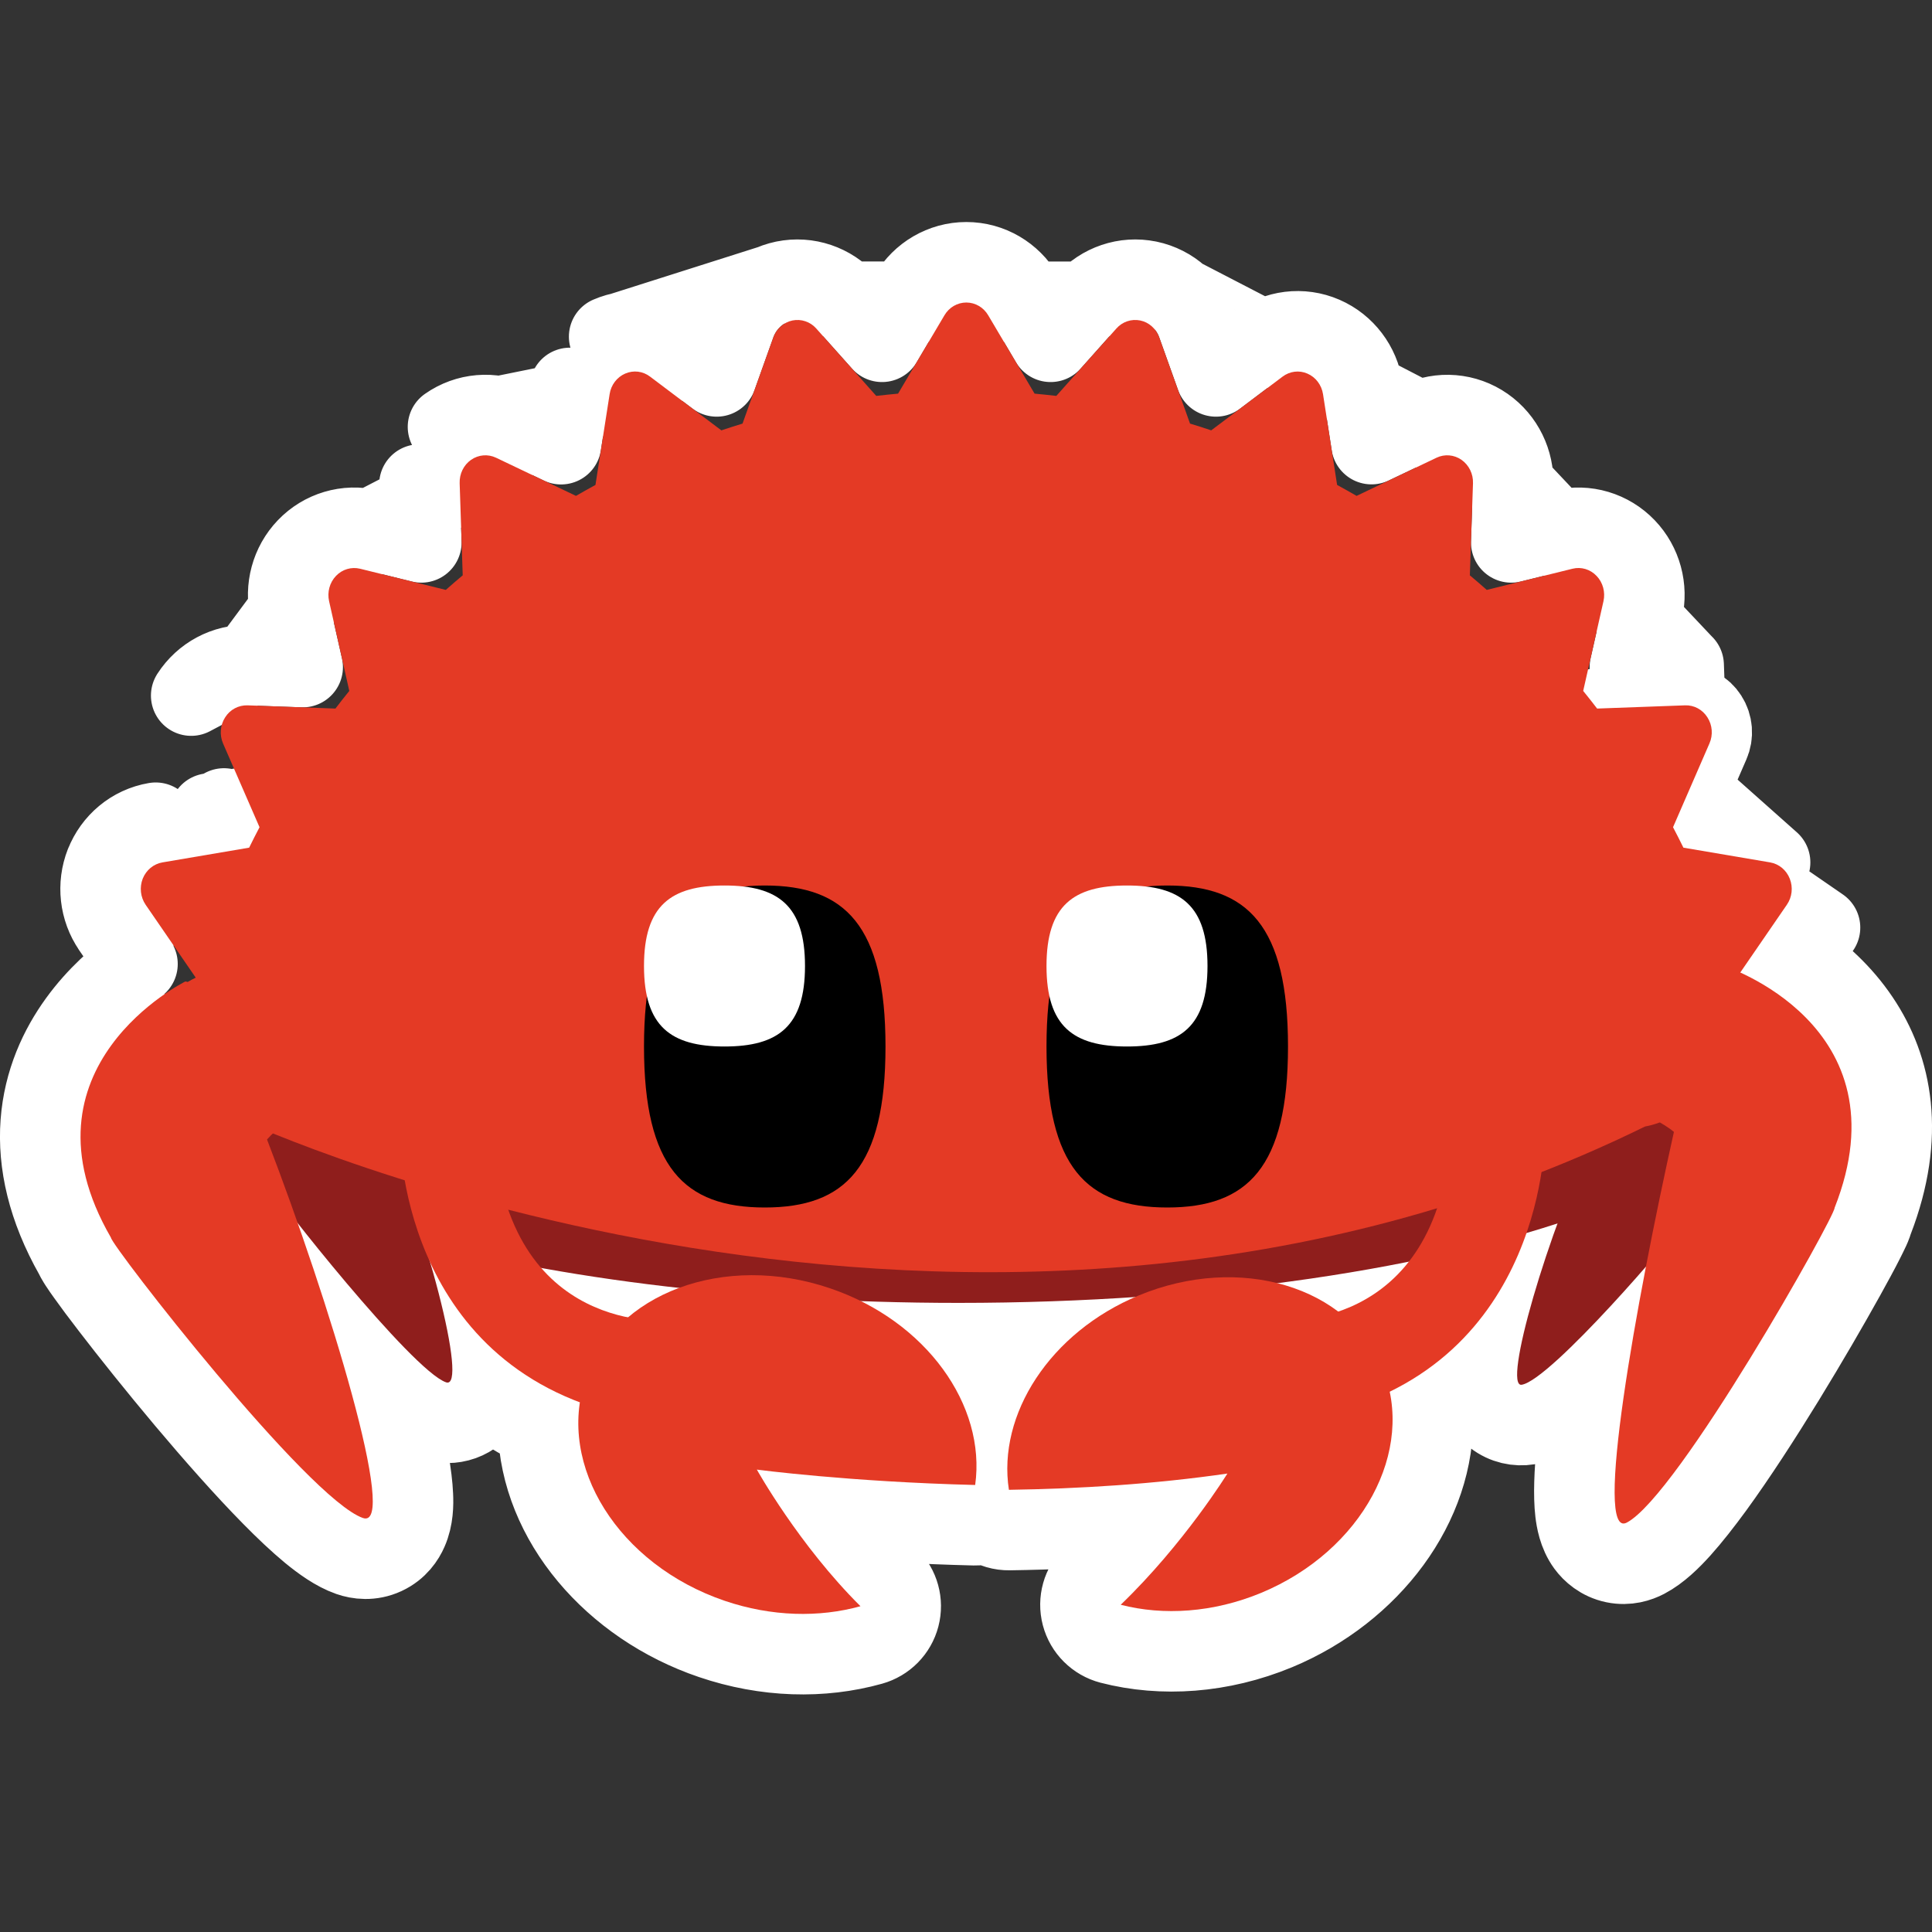 <svg width="24" height="24" viewBox="0 0 24 24" fill="none" xmlns="http://www.w3.org/2000/svg">
<rect x="0" y="0" width="24" height="24" fill="#333333" stroke="none"/>
<path d="M0.927 15.594C0.592 15.002 0.469 14.449 0.506 13.945C0.544 13.435 0.742 13.017 0.976 12.694C1.208 12.374 1.482 12.139 1.692 11.987C1.698 11.983 1.703 11.979 1.708 11.975L1.397 11.523L1.397 11.522C1.238 11.29 1.206 10.993 1.308 10.732L1.309 10.731C1.412 10.47 1.643 10.269 1.934 10.22L1.934 10.22L2.018 10.713L1.934 10.22L0.927 15.594ZM0.927 15.594C0.935 15.61 0.942 15.623 0.947 15.633C0.96 15.657 0.975 15.68 0.987 15.699C1.012 15.738 1.045 15.785 1.081 15.835C1.154 15.938 1.257 16.076 1.379 16.234C1.624 16.553 1.955 16.968 2.308 17.388C2.66 17.806 3.038 18.235 3.376 18.578C3.544 18.749 3.709 18.905 3.859 19.029C3.997 19.142 4.168 19.268 4.343 19.329L4.343 19.329C4.449 19.366 4.61 19.389 4.778 19.311C4.942 19.235 5.025 19.104 5.064 19.014C5.134 18.856 5.134 18.682 5.129 18.576C5.119 18.33 5.056 18 4.971 17.644C4.945 17.536 4.916 17.423 4.885 17.306C4.955 17.37 5.025 17.431 5.092 17.482C5.161 17.534 5.263 17.605 5.381 17.645L5.381 17.645C5.46 17.672 5.571 17.69 5.696 17.657C5.823 17.624 5.917 17.55 5.978 17.475C6.01 17.436 6.035 17.395 6.053 17.356C6.241 17.498 6.45 17.628 6.684 17.741C6.713 18.893 7.619 19.944 8.842 20.359C9.517 20.589 10.212 20.605 10.823 20.434C10.995 20.386 11.128 20.251 11.173 20.079C11.218 19.907 11.168 19.723 11.041 19.598C10.801 19.359 10.584 19.099 10.402 18.858C10.862 18.895 11.446 18.931 12.102 18.947C12.157 18.948 12.21 18.941 12.259 18.926C12.341 18.979 12.438 19.009 12.541 19.007C13.066 18.999 13.615 18.976 14.17 18.93C13.997 19.139 13.796 19.362 13.575 19.575C13.444 19.7 13.392 19.887 13.438 20.062C13.484 20.237 13.621 20.373 13.796 20.419C14.438 20.585 15.168 20.535 15.859 20.249C17.021 19.766 17.837 18.689 17.799 17.565C18.004 17.44 18.186 17.302 18.349 17.156C18.354 17.209 18.364 17.27 18.385 17.331C18.407 17.394 18.456 17.502 18.567 17.589C18.695 17.689 18.848 17.718 18.983 17.696L18.983 17.696C19.112 17.675 19.219 17.615 19.28 17.578C19.352 17.534 19.425 17.48 19.492 17.425C19.551 17.378 19.613 17.325 19.676 17.267C19.639 17.527 19.609 17.768 19.588 17.983C19.559 18.287 19.545 18.574 19.57 18.787C19.581 18.875 19.606 19.046 19.712 19.191C19.775 19.277 19.887 19.379 20.055 19.414C20.219 19.448 20.356 19.401 20.442 19.356C20.606 19.27 20.757 19.12 20.876 18.988C21.006 18.843 21.146 18.664 21.288 18.47C21.571 18.081 21.882 17.6 22.168 17.134C22.455 16.666 22.721 16.206 22.916 15.855C23.013 15.68 23.095 15.529 23.152 15.416C23.18 15.36 23.206 15.309 23.225 15.267C23.234 15.247 23.245 15.222 23.254 15.196C23.258 15.186 23.263 15.171 23.268 15.154C23.673 14.103 23.505 13.272 23.096 12.666C22.875 12.337 22.596 12.092 22.339 11.916L22.609 11.523C22.609 11.523 22.609 11.523 22.609 11.523L22.609 11.523L22.197 11.239L0.927 15.594ZM2.671 10.258L2.605 10.106L2.763 10.079M2.671 10.258C2.663 10.275 2.654 10.292 2.646 10.309L2.706 10.338M2.671 10.258C2.702 10.197 2.733 10.137 2.763 10.079M2.671 10.258L2.706 10.338M2.706 10.338L2.766 10.476L2.882 10.425M2.706 10.338L2.882 10.425M2.882 10.425L3.095 10.53L3.063 10.346M2.882 10.425L3.063 10.346M3.063 10.346L3.224 10.276L3.034 10.176M3.063 10.346L3.034 10.176M3.034 10.176L3.011 10.037L2.828 10.068M3.034 10.176L2.828 10.068M2.828 10.068L2.782 10.043C2.776 10.055 2.769 10.067 2.763 10.079M2.828 10.068L2.763 10.079M20.933 8.762L20.915 8.263L20.914 8.263L18.797 6.019M20.933 8.762L20.913 8.263L20.247 8.287L20.406 7.578L20.406 7.578C20.468 7.306 20.392 7.015 20.195 6.809C19.996 6.601 19.701 6.509 19.414 6.58L19.414 6.58L18.773 6.738L18.797 6.02C18.797 6.02 18.797 6.02 18.797 6.019M20.933 8.762L19.84 8.802L21.989 10.713L20.912 10.53M20.933 8.762C21.044 8.758 21.149 8.814 21.21 8.911C21.272 9.007 21.282 9.13 21.235 9.236L20.783 10.276M18.797 6.019C18.807 5.741 18.678 5.467 18.442 5.302C18.203 5.135 17.894 5.109 17.63 5.235L17.63 5.235M18.797 6.019L17.63 5.235M20.783 10.276C20.827 10.36 20.87 10.444 20.912 10.53M20.783 10.276L20.943 10.346M20.783 10.276L20.972 10.177L20.996 10.037L21.18 10.068L21.225 10.044C21.231 10.055 21.238 10.067 21.244 10.079L20.943 10.346M20.912 10.53L21.125 10.425L21.241 10.476L21.3 10.34M20.912 10.53L20.943 10.346M20.943 10.346L21.3 10.34M21.3 10.34L21.361 10.31C21.353 10.293 21.344 10.275 21.336 10.258L21.3 10.34ZM17.63 5.235L17.037 5.517L16.929 4.82L16.929 4.819C16.886 4.544 16.707 4.298 16.44 4.182C16.17 4.065 15.862 4.105 15.631 4.28C15.63 4.28 15.63 4.28 15.63 4.28L15.105 4.676L14.872 4.025C14.872 4.025 14.872 4.025 14.872 4.024C14.778 3.76 14.554 3.551 14.265 3.491L14.264 3.491M17.63 5.235L14.264 3.491M14.264 3.491C13.977 3.432 13.686 3.534 13.495 3.748L13.494 3.749M14.264 3.491L13.494 3.749M13.494 3.749L13.051 4.246L12.707 3.663L12.706 3.662C12.562 3.418 12.299 3.258 12.004 3.258C11.71 3.258 11.446 3.417 11.301 3.663C11.301 3.663 11.301 3.664 11.301 3.664L10.957 4.246L10.513 3.749L10.513 3.748M13.494 3.749L10.513 3.748M10.513 3.748C10.322 3.534 10.03 3.432 9.743 3.491L9.742 3.491M10.513 3.748L9.742 3.491M9.742 3.491C9.454 3.551 9.23 3.759 9.135 4.025C9.135 4.025 9.135 4.025 9.135 4.026L8.903 4.676L8.377 4.28L8.076 4.679L8.377 4.279L8.377 4.279C8.145 4.104 7.837 4.065 7.567 4.182L9.742 3.491ZM4.593 6.58L4.593 6.58L5.234 6.738L5.21 6.021C5.21 6.02 5.21 6.02 5.21 6.02L5.21 6.019L5.71 6.003L4.593 6.58ZM4.593 6.58L4.592 6.579M4.593 6.58L4.592 6.579M4.592 6.579C4.307 6.51 4.012 6.6 3.813 6.808M4.592 6.579L3.6 7.578M3.6 7.578L3.6 7.577C3.54 7.306 3.614 7.015 3.813 6.808M3.6 7.578L3.76 8.287L3.092 8.263L3.092 8.263M3.6 7.578L3.092 8.263M3.813 6.808L4.174 7.154L3.812 6.809C3.812 6.809 3.812 6.809 3.813 6.808ZM3.092 8.263L3.089 8.263M3.092 8.263L3.089 8.263M3.089 8.263C2.8 8.254 2.531 8.399 2.375 8.641L3.089 8.263ZM20.569 18.701C20.568 18.701 20.568 18.698 20.567 18.692C20.568 18.698 20.569 18.701 20.569 18.701ZM12.33 17.051C12.262 16.924 12.183 16.801 12.095 16.684C12.255 16.683 12.415 16.681 12.574 16.678C12.482 16.797 12.401 16.922 12.33 17.051ZM19.346 17.082C19.346 17.082 19.346 17.08 19.346 17.076C19.347 17.08 19.347 17.082 19.346 17.082ZM6.378 5.235C6.113 5.108 5.804 5.135 5.565 5.303L7.573 4.896L7.079 4.819L7.079 4.82L6.97 5.518L6.378 5.235L6.162 5.686L6.378 5.235L6.378 5.235Z" fill="white" stroke="white" stroke-linejoin="round"/>
<path d="M11.906 9.859C9.174 9.859 6.691 10.189 4.853 10.726V15.317C6.691 15.855 9.174 16.185 11.906 16.185C15.034 16.185 17.834 15.753 19.715 15.072V10.972C17.834 10.291 15.034 9.859 11.906 9.859Z" fill="#8F1E1C"/>
<path d="M19.837 14.014C19.757 13.792 19.741 13.511 19.808 13.24C19.93 12.755 20.274 12.486 20.577 12.639C20.652 12.677 20.718 12.738 20.772 12.814C20.777 12.814 20.782 12.814 20.787 12.815C20.787 12.815 21.711 13.921 20.855 15.232C20.837 15.307 19.267 17.144 18.903 17.202C18.665 17.241 19.212 15.327 19.837 14.014Z" fill="#8F1E1C"/>
<path d="M4.663 13.797C4.773 13.597 4.812 13.322 4.751 13.038C4.642 12.529 4.255 12.181 3.887 12.261C3.795 12.281 3.714 12.325 3.644 12.388C3.639 12.387 3.633 12.386 3.627 12.385C3.627 12.385 2.458 13.259 3.377 14.759C3.393 14.837 5.117 17.027 5.542 17.172C5.82 17.266 5.308 15.243 4.663 13.797Z" fill="#8F1E1C"/>
<path d="M21.616 12.357C21.597 12.293 21.579 12.229 21.56 12.166L22.197 11.239C22.262 11.145 22.276 11.023 22.233 10.915C22.191 10.808 22.099 10.732 21.989 10.713L20.912 10.53C20.87 10.444 20.827 10.36 20.783 10.276L21.235 9.236C21.282 9.13 21.272 9.007 21.21 8.911C21.149 8.814 21.044 8.758 20.933 8.762L19.84 8.802C19.783 8.728 19.726 8.655 19.667 8.583L19.919 7.468C19.944 7.355 19.912 7.236 19.833 7.154C19.755 7.072 19.642 7.038 19.534 7.065L18.469 7.328C18.4 7.267 18.33 7.206 18.259 7.147L18.298 6.003C18.302 5.887 18.248 5.777 18.155 5.712C18.063 5.648 17.946 5.638 17.845 5.686L16.852 6.16C16.772 6.114 16.691 6.068 16.61 6.024L16.435 4.896C16.417 4.782 16.344 4.685 16.241 4.641C16.139 4.596 16.022 4.611 15.932 4.679L15.046 5.346C14.959 5.316 14.872 5.289 14.783 5.262L14.401 4.192C14.362 4.084 14.273 4.003 14.164 3.981C14.055 3.959 13.943 3.996 13.868 4.081L13.122 4.918C13.032 4.908 12.942 4.898 12.852 4.89L12.276 3.917C12.218 3.818 12.115 3.758 12.004 3.758C11.893 3.758 11.79 3.818 11.732 3.917L11.156 4.89C11.066 4.898 10.975 4.908 10.885 4.918L10.14 4.081C10.065 3.996 9.952 3.959 9.844 3.981C9.735 4.004 9.645 4.084 9.606 4.192L9.224 5.262C9.136 5.289 9.048 5.317 8.961 5.346L8.076 4.679C7.986 4.61 7.869 4.596 7.766 4.641C7.664 4.685 7.59 4.782 7.573 4.896L7.397 6.024C7.316 6.068 7.235 6.114 7.155 6.16L6.162 5.686C6.061 5.638 5.944 5.648 5.852 5.712C5.759 5.777 5.706 5.887 5.71 6.003L5.748 7.147C5.677 7.206 5.607 7.267 5.538 7.328L4.473 7.065C4.365 7.039 4.252 7.072 4.174 7.154C4.095 7.236 4.063 7.355 4.088 7.468L4.339 8.583C4.281 8.655 4.223 8.728 4.167 8.802L3.074 8.762C2.963 8.759 2.858 8.814 2.797 8.911C2.735 9.007 2.725 9.13 2.771 9.236L3.224 10.276C3.18 10.36 3.137 10.444 3.095 10.53L2.018 10.713C1.908 10.732 1.816 10.808 1.773 10.915C1.731 11.023 1.745 11.145 1.809 11.239L2.446 12.166C2.442 12.182 2.437 12.199 2.432 12.215L2.082 12.588L3.023 13.923C3.023 13.923 12.056 18.107 20.435 13.994C21.393 13.822 21.616 12.357 21.616 12.357Z" fill="#E43A25"/>
<path d="M3.317 14.155C3.544 13.896 4.097 13.581 4.055 13.191C3.979 12.492 3.402 11.982 2.766 12.052C2.608 12.069 2.462 12.12 2.332 12.198C2.322 12.196 2.312 12.194 2.303 12.192C2.303 12.192 0.152 13.253 1.378 15.374C1.389 15.481 3.824 18.618 4.508 18.857C4.955 19.013 4.095 16.176 3.317 14.155Z" fill="#E43A25"/>
<path d="M20.794 14.061C20.531 13.838 19.836 13.635 19.82 13.243C19.792 12.541 20.288 11.951 20.927 11.925C21.085 11.918 21.238 11.947 21.378 12.005C21.387 12.002 21.396 11.998 21.406 11.995C21.406 11.995 23.69 12.723 22.79 15.004C22.795 15.111 20.85 18.576 20.209 18.914C19.79 19.135 20.323 16.175 20.794 14.061Z" fill="#E43A25"/>
<path d="M19.192 14.079C19.192 14.079 19.221 16.941 16.428 17.579L15.845 16.404C15.845 16.404 17.869 16.601 18.025 14.079H19.192Z" fill="#E43A25"/>
<path d="M17.174 16.998C16.754 15.978 15.398 15.573 14.145 16.093C13.042 16.551 12.388 17.573 12.533 18.507C13.404 18.494 14.338 18.437 15.247 18.305C15.247 18.305 14.711 19.175 13.922 19.935C14.452 20.072 15.071 20.034 15.667 19.787C16.92 19.266 17.595 18.018 17.174 16.998Z" fill="#E43A25"/>
<path d="M4.968 14.079C4.968 14.079 4.939 16.941 7.732 17.579L8.314 16.404C8.314 16.404 6.291 16.601 6.135 14.079H4.968Z" fill="#E43A25"/>
<path d="M9.402 18.256C9.402 18.256 10.548 18.408 12.114 18.447C12.252 17.457 11.505 16.409 10.312 16.004C8.996 15.556 7.635 16.062 7.273 17.134C6.911 18.206 7.686 19.438 9.003 19.886C9.586 20.084 10.179 20.095 10.689 19.953C9.923 19.192 9.402 18.256 9.402 18.256Z" fill="#E43A25"/>
<path d="M11 13C11 14.5 10.5 15 9.5 15C8.5 15 8 14.5 8 13C8 11.5 8.5 11 9.5 11C10.5 11 11 11.5 11 13Z" fill="black"/>
<path d="M10 12C10 12.75 9.667 13 9 13C8.333 13 8 12.75 8 12C8 11.25 8.333 11 9 11C9.667 11 10 11.25 10 12Z" fill="white"/>
<path d="M16 13C16 14.5 15.5 15 14.5 15C13.5 15 13 14.5 13 13C13 11.5 13.5 11 14.5 11C15.5 11 16 11.5 16 13Z" fill="black"/>
<path d="M15 12C15 12.75 14.667 13 14 13C13.333 13 13 12.75 13 12C13 11.25 13.333 11 14 11C14.667 11 15 11.25 15 12Z" fill="white"/>
</svg>

